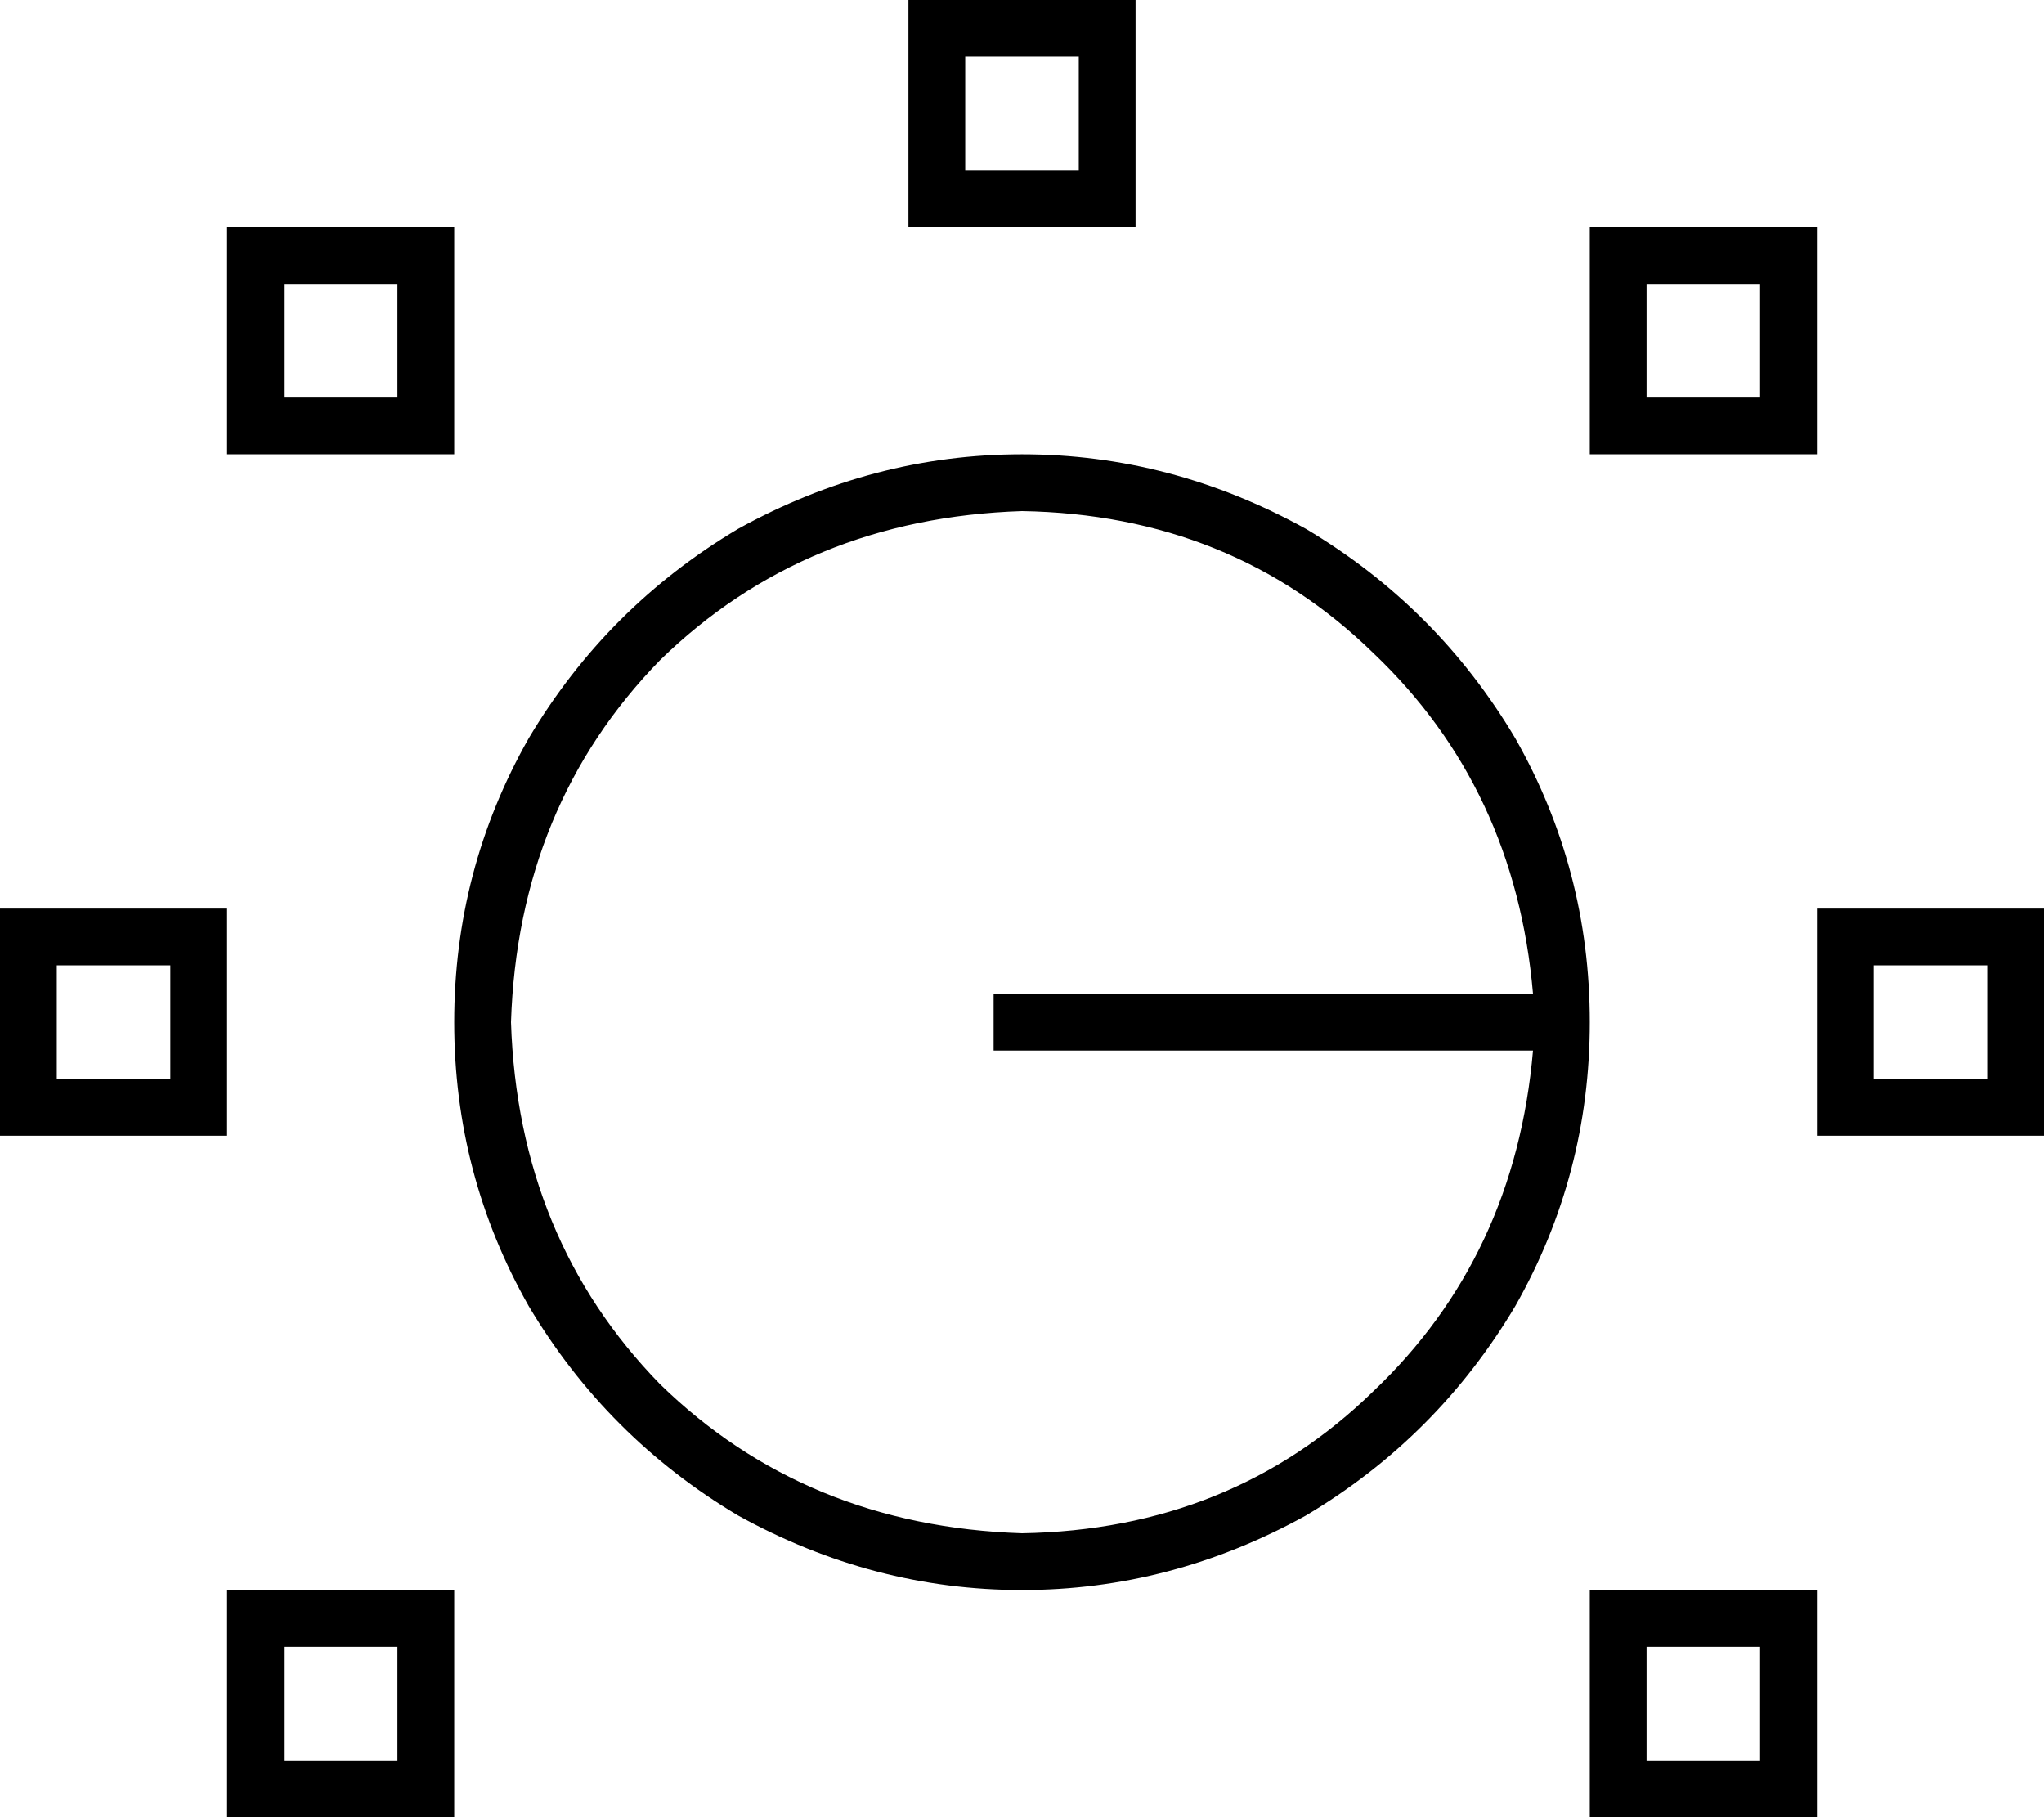 <svg xmlns="http://www.w3.org/2000/svg" viewBox="0 0 576 512">
  <path d="M 272 16 L 304 16 L 272 16 L 304 16 L 304 48 L 304 48 L 272 48 L 272 48 L 272 16 L 272 16 Z M 256 0 L 256 16 L 256 0 L 256 16 L 256 48 L 256 48 L 256 64 L 256 64 L 272 64 L 320 64 L 320 48 L 320 48 L 320 16 L 320 16 L 320 0 L 320 0 L 304 0 L 256 0 Z M 80 80 L 112 80 L 80 80 L 112 80 L 112 112 L 112 112 L 80 112 L 80 112 L 80 80 L 80 80 Z M 64 64 L 64 80 L 64 64 L 64 80 L 64 112 L 64 112 L 64 128 L 64 128 L 80 128 L 128 128 L 128 112 L 128 112 L 128 80 L 128 80 L 128 64 L 128 64 L 112 64 L 64 64 Z M 464 80 L 496 80 L 464 80 L 496 80 L 496 112 L 496 112 L 464 112 L 464 112 L 464 80 L 464 80 Z M 448 64 L 448 80 L 448 64 L 448 80 L 448 112 L 448 112 L 448 128 L 448 128 L 464 128 L 512 128 L 512 112 L 512 112 L 512 80 L 512 80 L 512 64 L 512 64 L 496 64 L 448 64 Z M 560 272 L 560 304 L 560 272 L 560 304 L 528 304 L 528 304 L 528 272 L 528 272 L 560 272 L 560 272 Z M 528 256 L 512 256 L 528 256 L 512 256 L 512 272 L 512 272 L 512 304 L 512 304 L 512 320 L 512 320 L 528 320 L 576 320 L 576 304 L 576 304 L 576 272 L 576 272 L 576 256 L 576 256 L 560 256 L 528 256 Z M 464 464 L 496 464 L 464 464 L 496 464 L 496 496 L 496 496 L 464 496 L 464 496 L 464 464 L 464 464 Z M 448 448 L 448 464 L 448 448 L 448 464 L 448 496 L 448 496 L 448 512 L 448 512 L 464 512 L 512 512 L 512 496 L 512 496 L 512 464 L 512 464 L 512 448 L 512 448 L 496 448 L 448 448 Z M 112 464 L 112 496 L 112 464 L 112 496 L 80 496 L 80 496 L 80 464 L 80 464 L 112 464 L 112 464 Z M 80 448 L 64 448 L 80 448 L 64 448 L 64 464 L 64 464 L 64 496 L 64 496 L 64 512 L 64 512 L 80 512 L 128 512 L 128 496 L 128 496 L 128 464 L 128 464 L 128 448 L 128 448 L 112 448 L 80 448 Z M 48 272 L 48 304 L 48 272 L 48 304 L 16 304 L 16 304 L 16 272 L 16 272 L 48 272 L 48 272 Z M 16 256 L 0 256 L 16 256 L 0 256 L 0 272 L 0 272 L 0 304 L 0 304 L 0 320 L 0 320 L 16 320 L 64 320 L 64 304 L 64 304 L 64 272 L 64 272 L 64 256 L 64 256 L 48 256 L 16 256 Z M 288 296 L 432 296 L 288 296 L 432 296 Q 427 354 387 392 Q 347 431 288 432 Q 227 430 186 390 Q 146 349 144 288 Q 146 227 186 186 Q 227 146 288 144 Q 347 145 387 184 Q 427 222 432 280 L 288 280 L 280 280 L 280 296 L 280 296 L 288 296 L 288 296 Z M 448 288 Q 448 245 427 208 L 427 208 L 427 208 Q 405 171 368 149 Q 330 128 288 128 Q 246 128 208 149 Q 171 171 149 208 Q 128 245 128 288 Q 128 331 149 368 Q 171 405 208 427 Q 246 448 288 448 Q 330 448 368 427 Q 405 405 427 368 Q 448 331 448 288 L 448 288 Z" />
</svg>